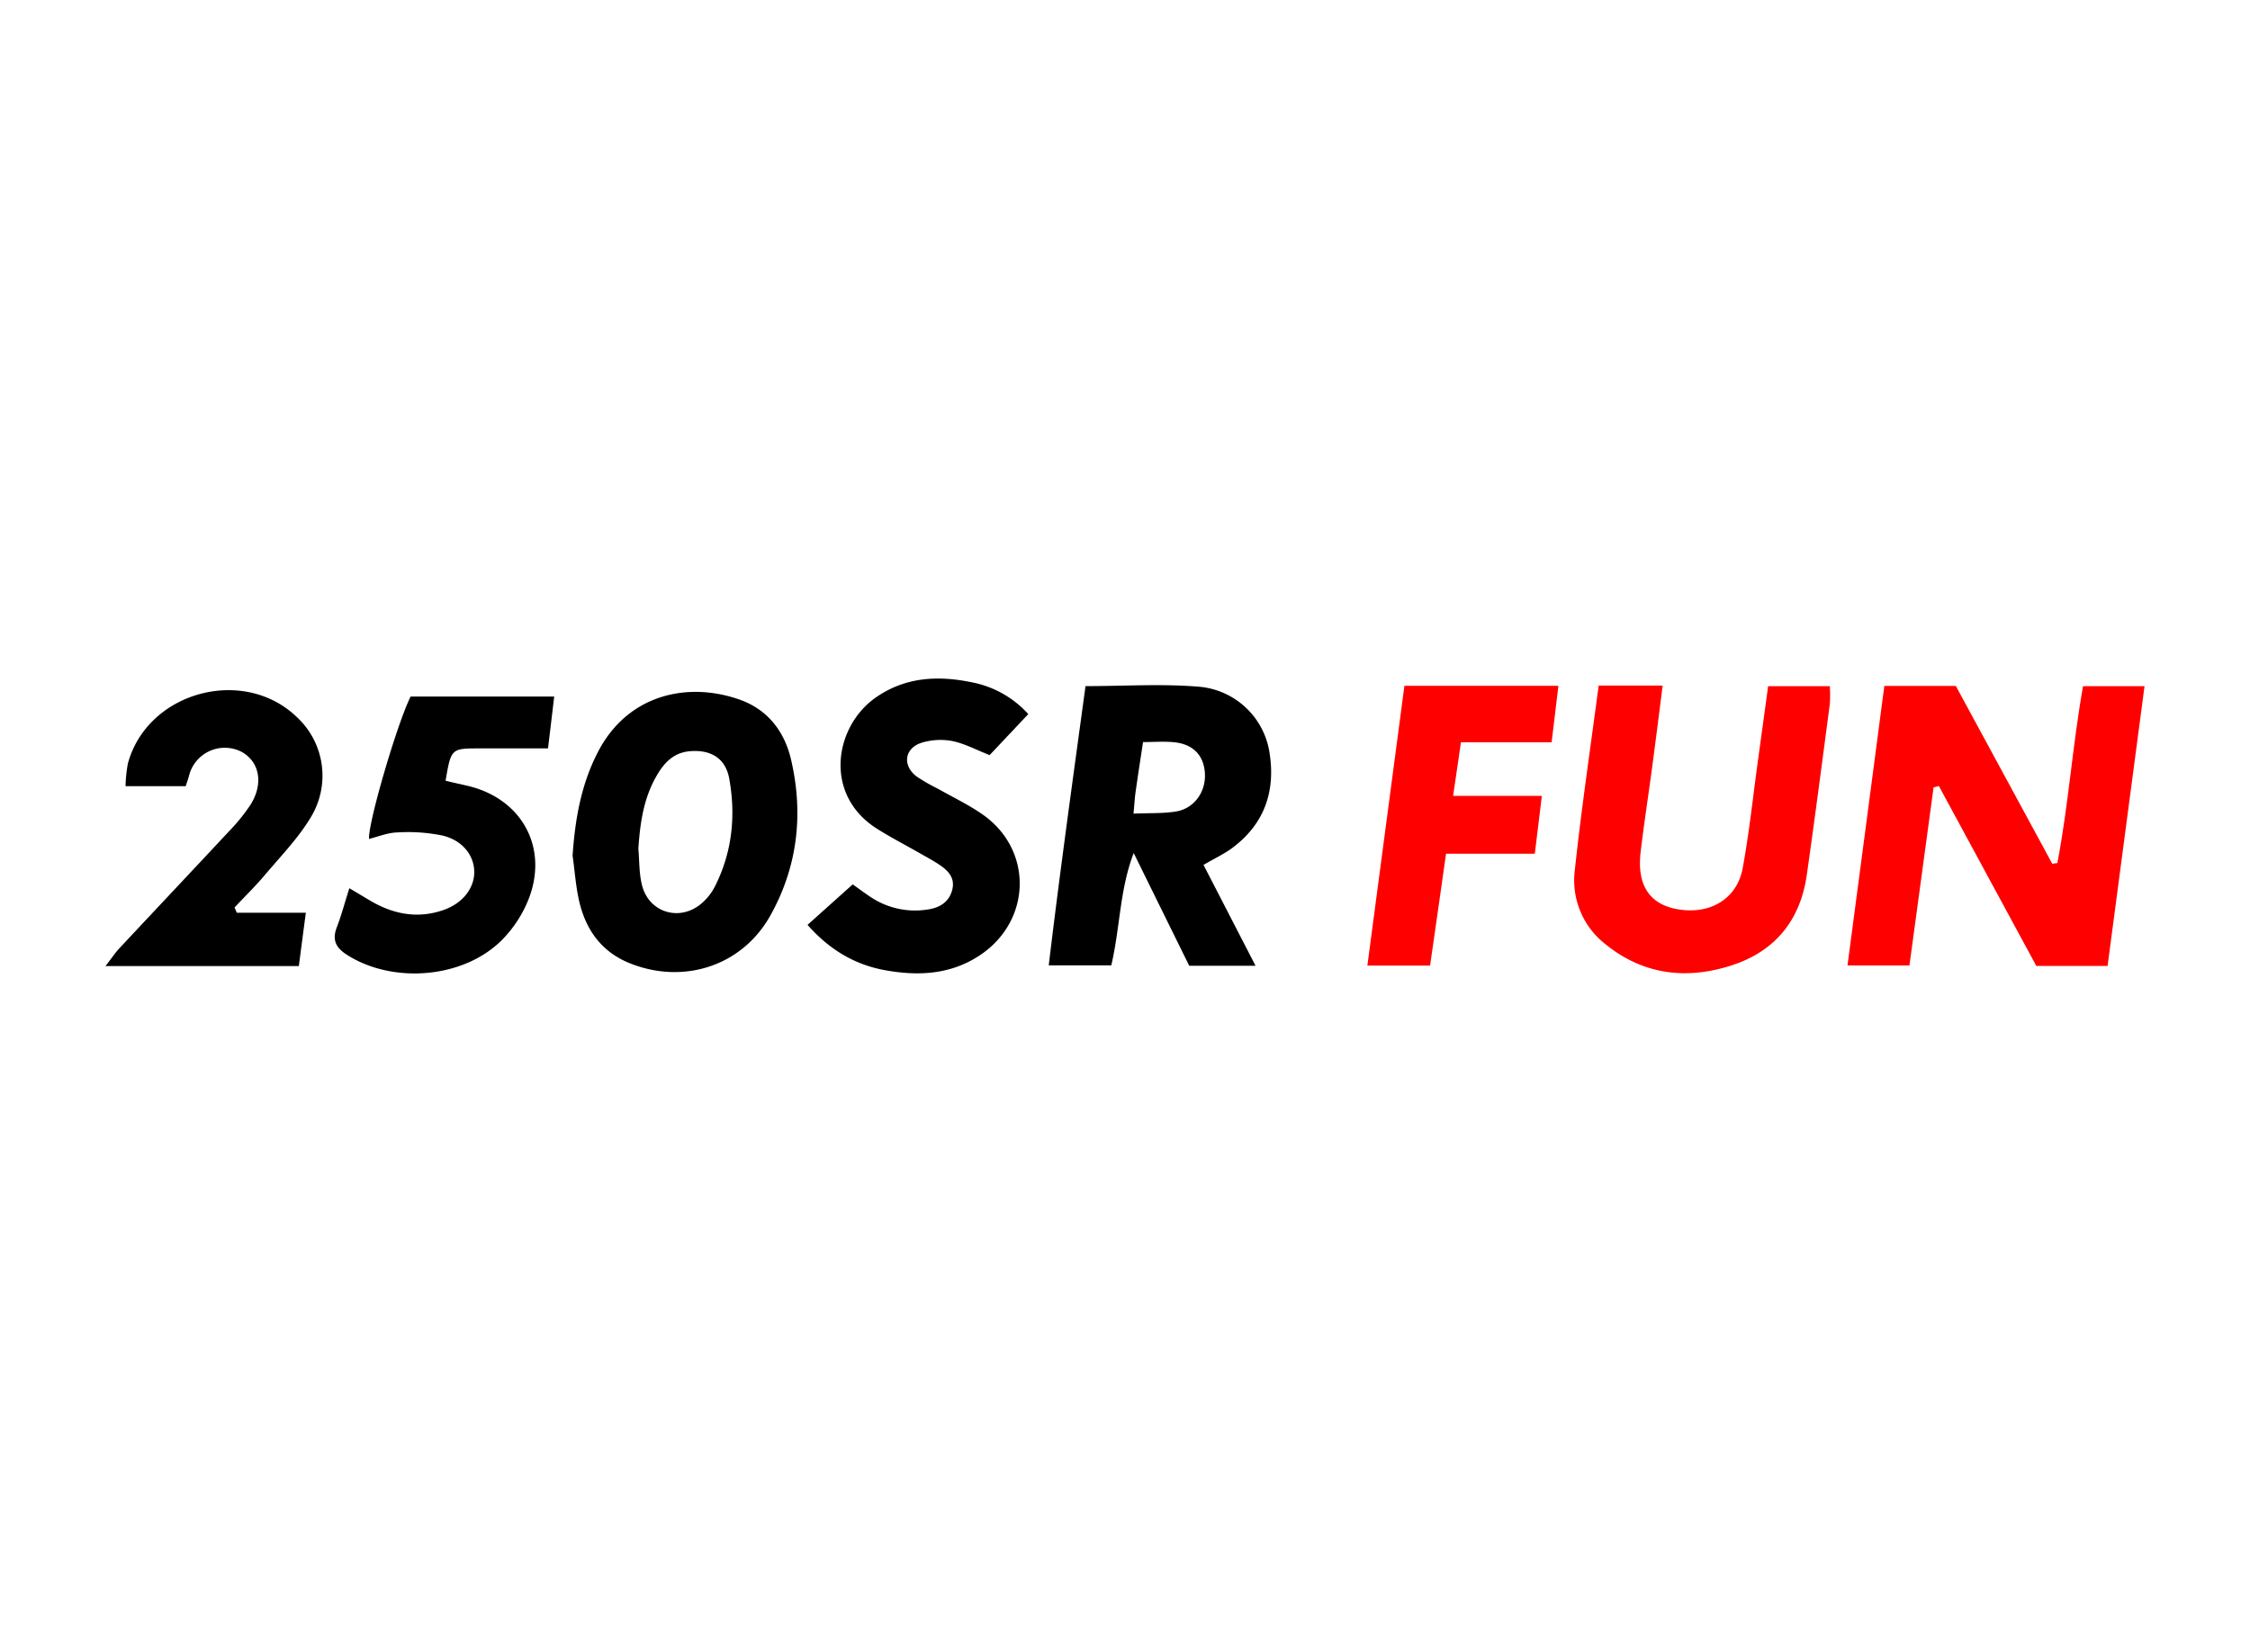 <svg id="Capa_1" data-name="Capa 1" xmlns="http://www.w3.org/2000/svg" viewBox="0 0 640 470"><defs><style>.cls-1{fill:red;}</style></defs><path class="cls-1" d="M599.49,274.82H579.22l-27.71-51.17L550,224c-2.27,16.76-4.54,33.52-6.87,50.68H525.51c3.49-26.5,7-52.86,10.48-79.53h20.33l27.43,50.59,1.45-.18c3.17-16.51,4.29-33.38,7.31-50.33H610C606.49,221.82,603,248.18,599.49,274.82Z"/><path d="M342.33,246.07l14.8,28.7H338.27q-7.89-16-15.79-32.06c-4,10.34-3.85,21.13-6.38,31.94H298.31c3.16-26.48,6.83-52.8,10.46-79.44,11.18,0,22-.73,32.71.21A22.21,22.21,0,0,1,361,213.51c2,11.4-1.22,21-10.83,28C347.94,243.08,345.44,244.27,342.33,246.07Zm-19.91-14.58c4.68-.21,8.59,0,12.32-.65,5.27-1,8.5-6,7.95-11.32-.5-5-3.67-8-9.25-8.39-2.67-.22-5.37,0-8.31,0-.8,5.28-1.5,9.81-2.14,14.34C322.77,227,322.69,228.6,322.42,231.49Z"/><path class="cls-1" d="M454.73,195.06h18.2c-1,8-2,15.7-3,23.36-1.07,8-2.32,16-3.26,24-1.12,9.5,2.61,15,10.77,16.31,9.06,1.48,16.65-3,18.26-11.74,1.88-10.2,2.95-20.55,4.37-30.84.94-6.84,1.88-13.68,2.87-20.93h17.55a41.6,41.6,0,0,1,0,5c-2.14,16.25-4.25,32.5-6.56,48.72-1.83,12.86-9,21.7-21.32,25.7-12.82,4.17-25.17,2.75-35.94-6a23,23,0,0,1-8.74-20.91C449.78,230.38,452.36,213.05,454.73,195.06Z"/><path d="M162.87,243.45c.7-10.34,2.42-20.26,7.21-29.5,8.52-16.48,25.6-20.06,40.22-14.93,8.1,2.84,12.85,9.1,14.72,17.14,3.58,15.4,1.86,30.43-5.88,44.29C211.07,274.91,194.33,280.23,179,274c-7.71-3.15-12.12-9.13-14.08-16.88C163.79,252.65,163.53,248,162.87,243.45Zm18.71-2c.3,3.43.19,6.95,1,10.26,1.86,7.83,10.57,10.61,16.79,5.48a15.86,15.86,0,0,0,3.88-4.78c5-9.77,6.1-20.21,4.18-30.87-1.06-5.82-5.23-8.3-11.18-7.81-4.7.38-7.41,3.37-9.53,7.08C183.05,227.17,182.06,234.21,181.58,241.44Z"/><path d="M292.49,203.17l-11,11.67c-3.82-1.5-7.11-3.29-10.61-4a18.19,18.19,0,0,0-8.76.49c-4.87,1.56-5.49,6.47-1.42,9.57a51.13,51.13,0,0,0,6,3.46c4.21,2.39,8.63,4.49,12.6,7.23,14.59,10,14.25,30.28-.53,40.16-8.46,5.65-17.83,6-27.33,4.23-8.36-1.59-15.49-5.75-21.74-12.84l12.85-11.52c2,1.41,3.62,2.64,5.33,3.75a22.71,22.71,0,0,0,15.89,3.41c3.48-.47,6.22-2.12,7.1-5.67s-1.41-5.61-4-7.3c-1.94-1.25-4-2.34-6-3.49-3.81-2.17-7.71-4.19-11.41-6.53-15.25-9.62-12.21-29-.38-37.32,8.41-5.87,17.69-6.33,27.21-4.37A29,29,0,0,1,292.49,203.17Z"/><path d="M85,274.86H30c1.59-2,2.63-3.62,3.9-5,10.4-11.14,20.87-22.21,31.25-33.36A52.65,52.65,0,0,0,71.23,229c3.8-6,2.61-12.28-2.51-15.09a10.47,10.47,0,0,0-14.9,6.6c-.22.89-.54,1.76-1,3.16H35.71a41.85,41.85,0,0,1,.66-6.42c5.52-20.43,32.9-27.91,48.11-13.19a22.72,22.72,0,0,1,3.86,28.57c-3.52,5.86-8.43,10.9-12.88,16.18-2.75,3.26-5.82,6.26-8.75,9.38l.65,1.49H87C86.26,265.15,85.69,269.64,85,274.86Z"/><path d="M116.8,198.18h40.84c-.58,4.88-1.11,9.33-1.76,14.75-6.61,0-13,0-19.39,0-8.17,0-8.17,0-9.75,9.21,2.16.5,4.35,1,6.53,1.5,15.11,3.68,22.72,17.39,17.18,31.94a34.62,34.62,0,0,1-7.82,12c-10.93,10.8-30.72,12.36-43.72,4.22-3.22-2-4.57-4.19-3.1-8,1.32-3.4,2.25-7,3.56-11.09l6.08,3.62c6.48,3.79,13.33,5.1,20.56,2.63,5.64-1.92,9-6.33,8.89-11.09-.14-4.56-3.3-8.74-9-10.14a49,49,0,0,0-12.93-.89c-2.69.07-5.36,1.19-8,1.84C104.68,234.09,113,205.75,116.8,198.18Z"/><path class="cls-1" d="M399.48,195.12h43.8c-.64,5.35-1.23,10.27-1.93,16.07H415.56c-.78,5.3-1.43,9.77-2.23,15.25h25.24l-2,16.45H411.32c-1.57,11-3,21.24-4.54,31.84H388.94C392.47,248.07,395.94,221.89,399.48,195.12Z"/></svg>
